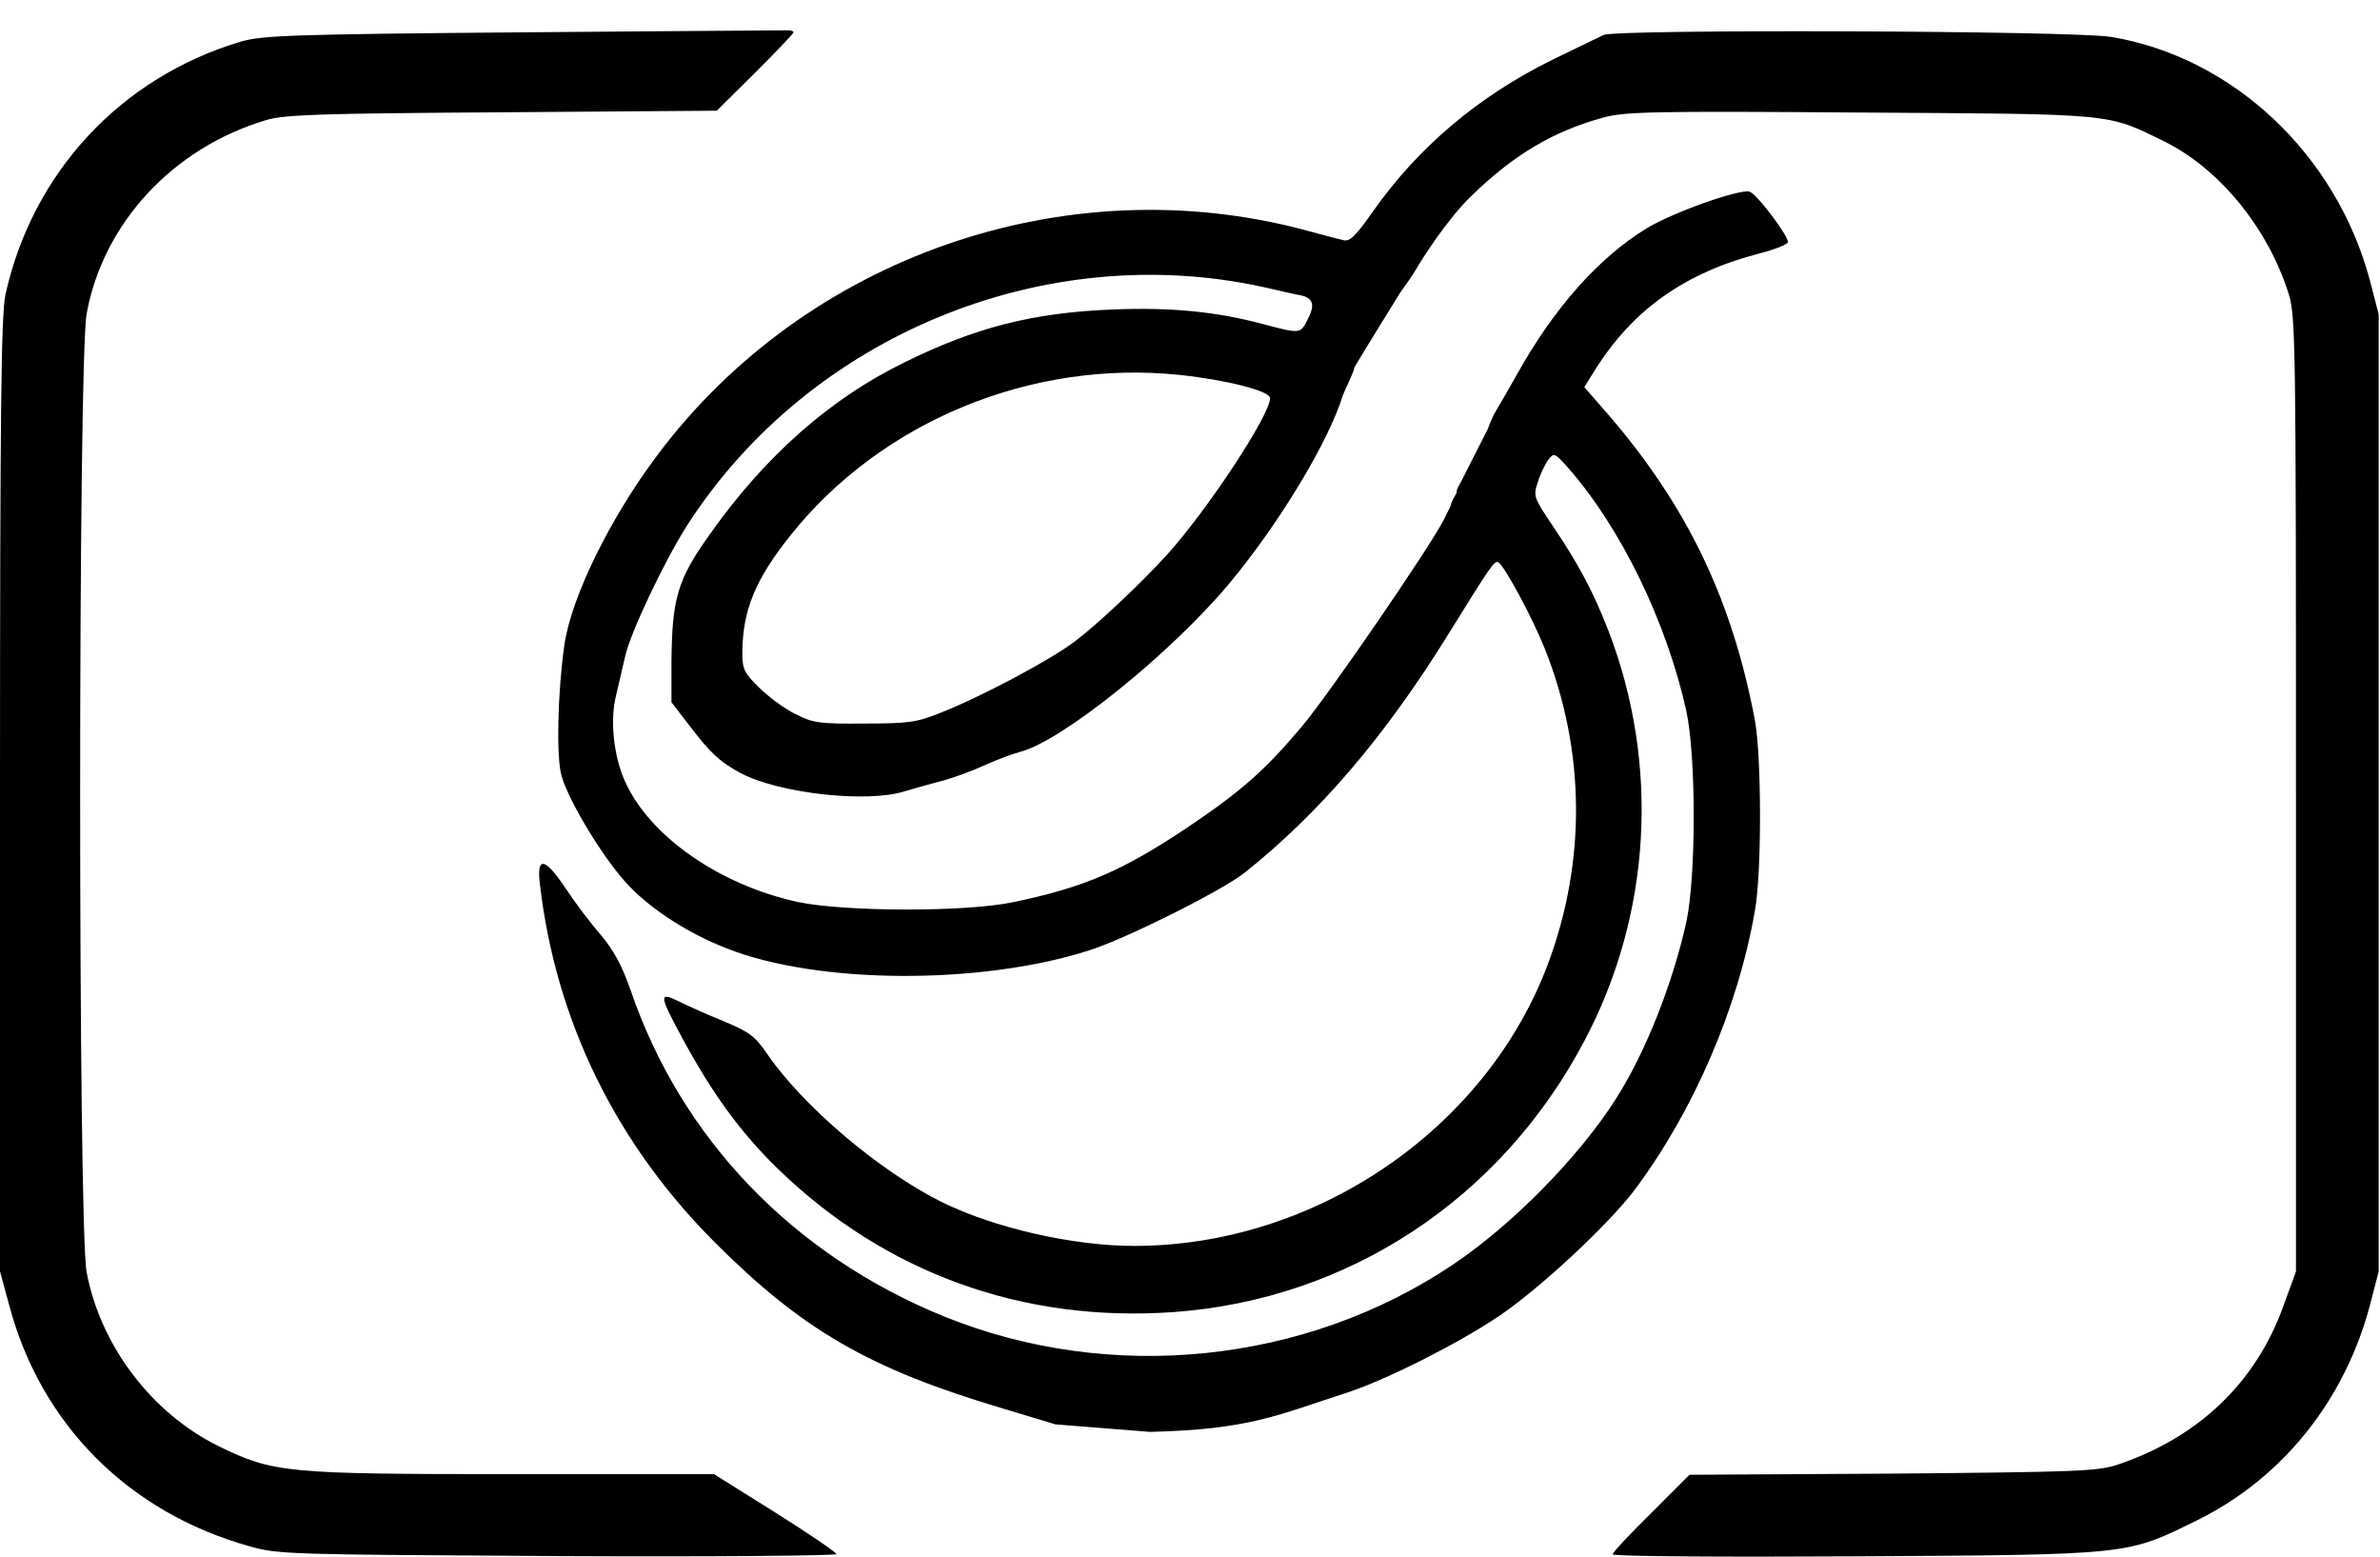 <svg width="78" height="51" viewBox="0 0 78 51" fill="none" xmlns="http://www.w3.org/2000/svg">
<path d="M17.101 1.059C9.474 1.123 8.57 1.162 7.873 1.369C3.962 2.543 1.071 5.641 0.181 9.642C0.039 10.274 0 13.359 0 26.033V41.65L0.297 42.747C1.329 46.658 4.208 49.549 8.17 50.659C9.138 50.93 9.409 50.93 18.302 50.982C23.322 51.008 27.427 50.969 27.414 50.917C27.414 50.866 26.51 50.246 25.4 49.549L23.4 48.297H16.843C9.357 48.297 8.97 48.258 7.163 47.381C4.969 46.297 3.291 44.09 2.839 41.676C2.556 40.192 2.556 11.849 2.839 10.287C3.369 7.332 5.653 4.853 8.712 3.937C9.319 3.756 10.377 3.718 16.456 3.679L23.49 3.627L24.755 2.375C25.439 1.691 26.007 1.098 26.007 1.059C26.007 1.02 25.904 0.982 25.788 0.994C25.659 0.994 21.748 1.02 17.101 1.059Z" fill="black"/>
<path d="M52.556 1.145C52.401 1.222 51.64 1.583 50.878 1.958C48.465 3.145 46.49 4.81 45.005 6.914C44.425 7.74 44.244 7.921 44.025 7.869C43.87 7.83 43.302 7.688 42.747 7.533C34.925 5.455 26.407 8.411 21.541 14.916C19.98 16.994 18.715 19.588 18.495 21.137C18.276 22.686 18.224 24.815 18.405 25.422C18.637 26.261 19.85 28.249 20.638 29.049C21.386 29.823 22.587 30.598 23.826 31.075C26.794 32.25 32.138 32.275 35.687 31.14C36.913 30.753 40.049 29.178 40.785 28.597C43.237 26.648 45.393 24.131 47.484 20.75C48.877 18.504 48.981 18.349 49.11 18.427C49.316 18.556 50.22 20.233 50.633 21.266C51.962 24.609 51.988 28.236 50.723 31.604C48.684 37.012 43.095 40.82 37.171 40.82C35.158 40.82 32.563 40.226 30.847 39.374C28.808 38.355 26.33 36.251 25.155 34.547C24.742 33.94 24.561 33.811 23.697 33.45C23.154 33.23 22.496 32.934 22.238 32.805C21.593 32.482 21.606 32.611 22.316 33.928C23.335 35.825 24.277 37.115 25.516 38.316C29.027 41.71 33.519 43.337 38.462 42.988C44.192 42.575 49.187 39.284 51.923 34.108C54.118 29.965 54.402 25.048 52.711 20.659C52.22 19.395 51.756 18.517 50.878 17.213C50.259 16.297 50.246 16.245 50.401 15.794C50.478 15.536 50.633 15.213 50.736 15.071C50.93 14.826 50.943 14.826 51.394 15.329C53.137 17.317 54.621 20.388 55.266 23.292C55.589 24.802 55.589 28.7 55.266 30.21C54.815 32.237 53.924 34.495 52.956 36.005C51.73 37.929 49.562 40.123 47.626 41.426C42.773 44.692 36.384 45.337 30.937 43.13C25.994 41.117 22.328 37.309 20.663 32.43C20.38 31.63 20.122 31.14 19.683 30.623C19.347 30.236 18.831 29.552 18.534 29.1C17.85 28.081 17.579 28.042 17.695 28.971C18.211 33.437 20.186 37.464 23.426 40.703C26.304 43.582 28.498 44.846 32.834 46.137L34.59 46.666L37.687 46.913C40.94 46.835 41.818 46.382 44.205 45.608C45.444 45.195 47.742 44.046 49.11 43.13C50.439 42.239 52.685 40.148 53.55 39.013C55.499 36.419 56.957 33.037 57.512 29.849C57.744 28.584 57.731 24.764 57.512 23.589C56.764 19.64 55.292 16.581 52.711 13.587L51.923 12.683L52.22 12.206C53.485 10.153 55.202 8.94 57.693 8.295C58.196 8.166 58.596 7.998 58.596 7.933C58.596 7.701 57.577 6.359 57.344 6.281C57.022 6.178 54.84 6.953 53.963 7.482C52.401 8.437 50.93 10.089 49.729 12.244C49.536 12.593 49.226 13.122 49.045 13.432C48.865 13.729 48.788 13.999 48.748 14.079C48.623 14.325 48.01 15.537 47.884 15.781C47.83 15.883 47.74 16.014 47.74 16.104C47.74 16.207 47.576 16.364 47.535 16.594C47.458 16.749 47.355 16.942 47.316 17.033C46.812 18.001 43.56 22.737 42.682 23.783C41.456 25.241 40.708 25.9 38.914 27.113C36.758 28.545 35.558 29.062 33.235 29.552C31.673 29.888 27.672 29.875 26.149 29.552C23.593 28.997 21.309 27.41 20.496 25.628C20.108 24.79 19.98 23.576 20.199 22.75C20.276 22.428 20.405 21.873 20.483 21.524C20.638 20.776 21.773 18.375 22.535 17.188C26.536 10.992 34.228 7.83 41.405 9.405C41.921 9.521 42.463 9.65 42.631 9.676C43.044 9.766 43.108 9.999 42.85 10.476C42.618 10.941 42.618 10.941 41.392 10.618C39.856 10.205 38.346 10.063 36.461 10.14C33.854 10.244 31.97 10.721 29.621 11.883C27.22 13.057 25.09 14.929 23.297 17.459C22.199 18.982 22.019 19.601 22.006 21.744V23.009L22.574 23.744C23.284 24.686 23.606 24.97 24.303 25.345C25.581 26.003 28.446 26.313 29.647 25.925C29.956 25.835 30.498 25.68 30.847 25.59C31.208 25.499 31.841 25.267 32.267 25.073C32.693 24.88 33.222 24.686 33.428 24.635C34.796 24.286 38.346 21.434 40.282 19.123C41.947 17.123 43.56 14.438 44.012 12.941C44.19 12.529 44.37 12.191 44.386 12.038C44.707 11.491 45.813 9.715 45.883 9.598C45.91 9.554 46.027 9.392 46.145 9.226C46.253 9.074 46.348 8.926 46.4 8.837C46.599 8.491 47.445 7.159 48.232 6.41C49.626 5.055 50.904 4.307 52.53 3.855C53.227 3.661 54.105 3.636 60.919 3.687C69.361 3.739 69.025 3.7 70.922 4.629C72.755 5.533 74.342 7.495 75.014 9.65C75.233 10.386 75.246 11.251 75.246 26.041V41.659L74.846 42.756C73.942 45.298 72.045 47.105 69.373 47.996C68.728 48.202 68.018 48.228 62.017 48.28L55.37 48.318L54.118 49.57C53.421 50.254 52.853 50.861 52.853 50.926C52.853 50.99 56.441 51.016 60.829 50.99C69.89 50.938 69.683 50.951 72.019 49.803C74.807 48.422 76.846 45.879 77.672 42.756L77.956 41.659V25.977V10.295L77.672 9.198C76.575 5.068 73.181 1.867 69.18 1.209C67.941 1.003 52.956 0.951 52.556 1.145ZM38.655 12.283C40.23 12.451 41.624 12.812 41.624 13.044C41.624 13.6 39.572 16.71 38.23 18.194C37.378 19.124 35.958 20.466 35.235 21.008C34.422 21.627 32.112 22.854 30.782 23.37C30.047 23.667 29.75 23.705 28.33 23.705C26.872 23.718 26.652 23.692 26.071 23.396C25.723 23.228 25.181 22.828 24.884 22.531C24.381 22.041 24.329 21.924 24.329 21.369C24.342 19.975 24.755 18.982 25.93 17.51C28.911 13.793 33.815 11.78 38.655 12.283Z" fill="black"/>
</svg>
